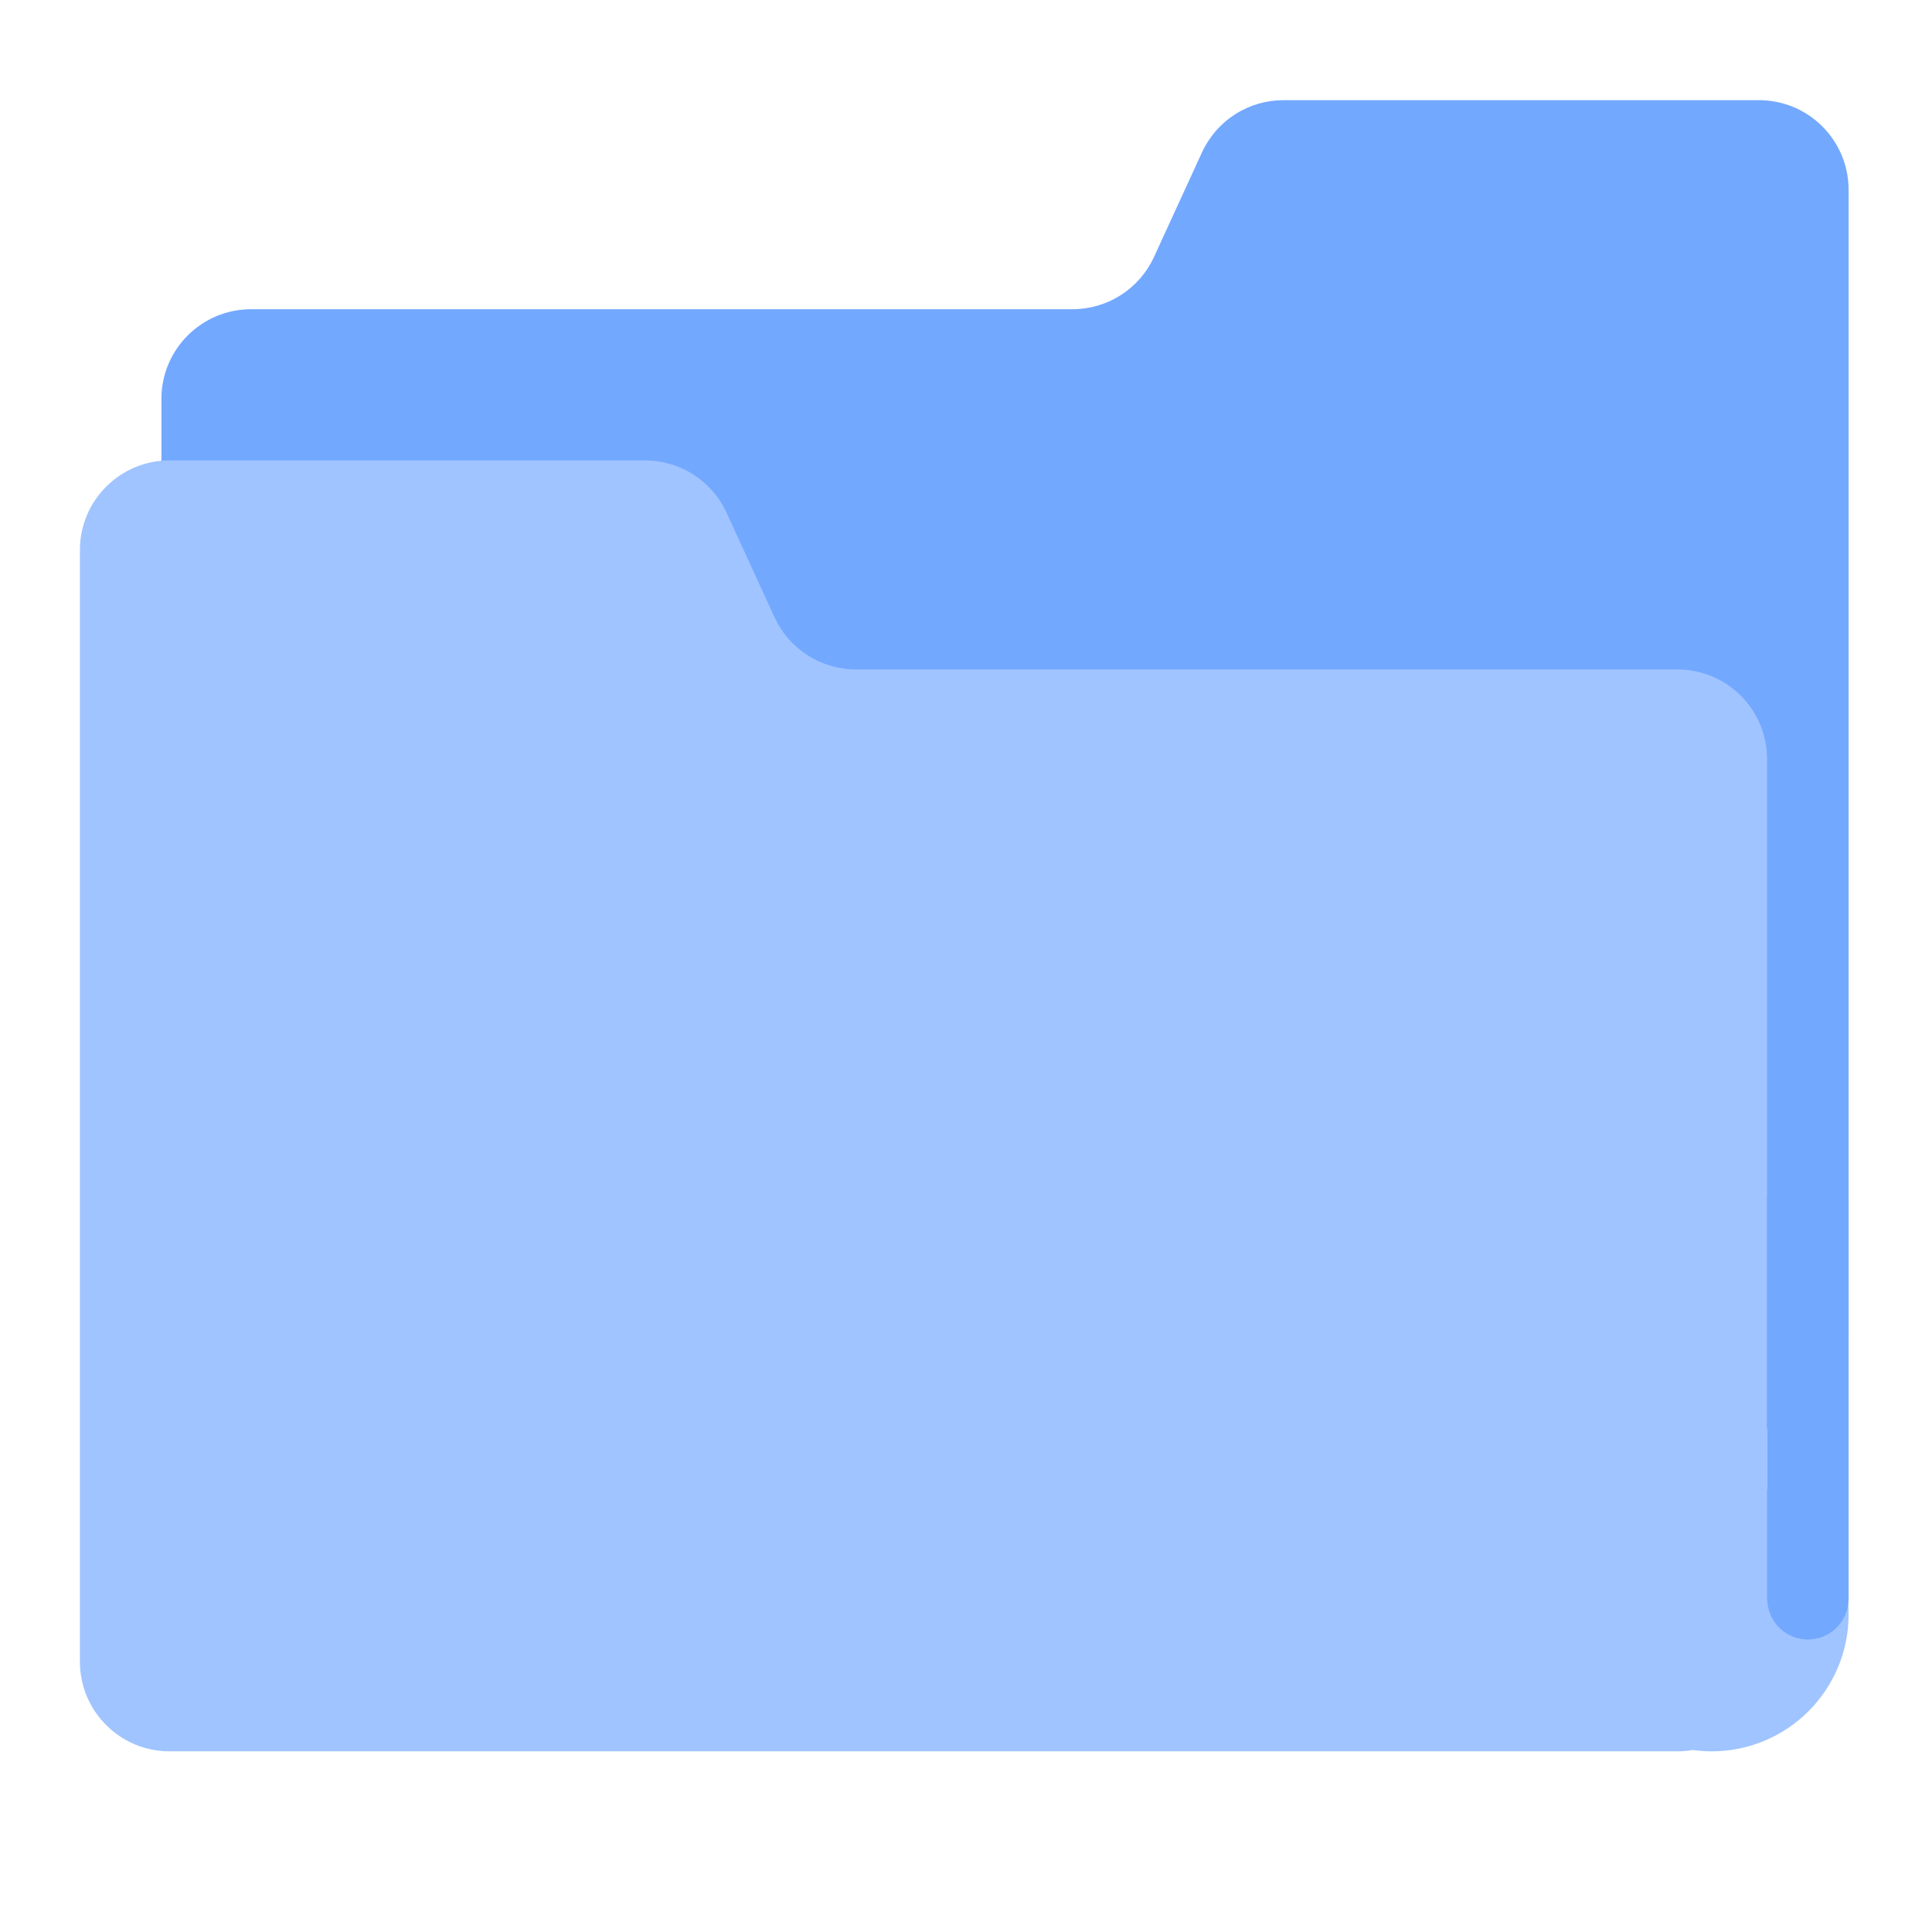 <svg width="100" height="100" viewBox="0 0 100 100" fill="none" xmlns="http://www.w3.org/2000/svg">
<path d="M62.213 7.889L59.731 13.3C59.361 14.107 58.766 14.791 58.019 15.271C57.271 15.75 56.401 16.005 55.513 16.005H12.996C10.433 16.005 8.355 18.083 8.355 20.646V69.317C8.355 71.88 10.433 73.958 12.996 73.958H91.042C93.605 73.958 95.683 71.88 95.683 69.317V9.825C95.683 7.262 93.605 5.184 91.042 5.184H66.431C65.543 5.184 64.674 5.439 63.926 5.918C63.178 6.398 62.584 7.082 62.213 7.889V7.889Z" fill="#73A8FF"/>
<path d="M91.464 77.082V39.292C91.464 36.729 89.386 34.651 86.823 34.651H44.306C43.417 34.651 42.548 34.396 41.8 33.917C41.053 33.437 40.458 32.753 40.088 31.946L37.606 26.535C37.235 25.728 36.641 25.044 35.893 24.564C35.145 24.085 34.276 23.83 33.388 23.83H8.777C6.214 23.83 4.136 25.908 4.136 28.471V86.009C4.136 88.572 6.214 90.649 8.777 90.649H86.823C87.094 90.649 87.359 90.625 87.617 90.58C87.937 90.625 88.263 90.649 88.596 90.649C92.51 90.649 95.683 87.476 95.683 83.562C95.683 80.669 93.948 78.183 91.464 77.082V77.082Z" fill="#A0C4FF"/>
<path d="M91.464 61.98V82.756H91.473C91.473 83.918 92.415 84.861 93.578 84.861C94.74 84.861 95.683 83.918 95.683 82.756V61.98H91.464Z" fill="#73A8FF"/>
</svg>
